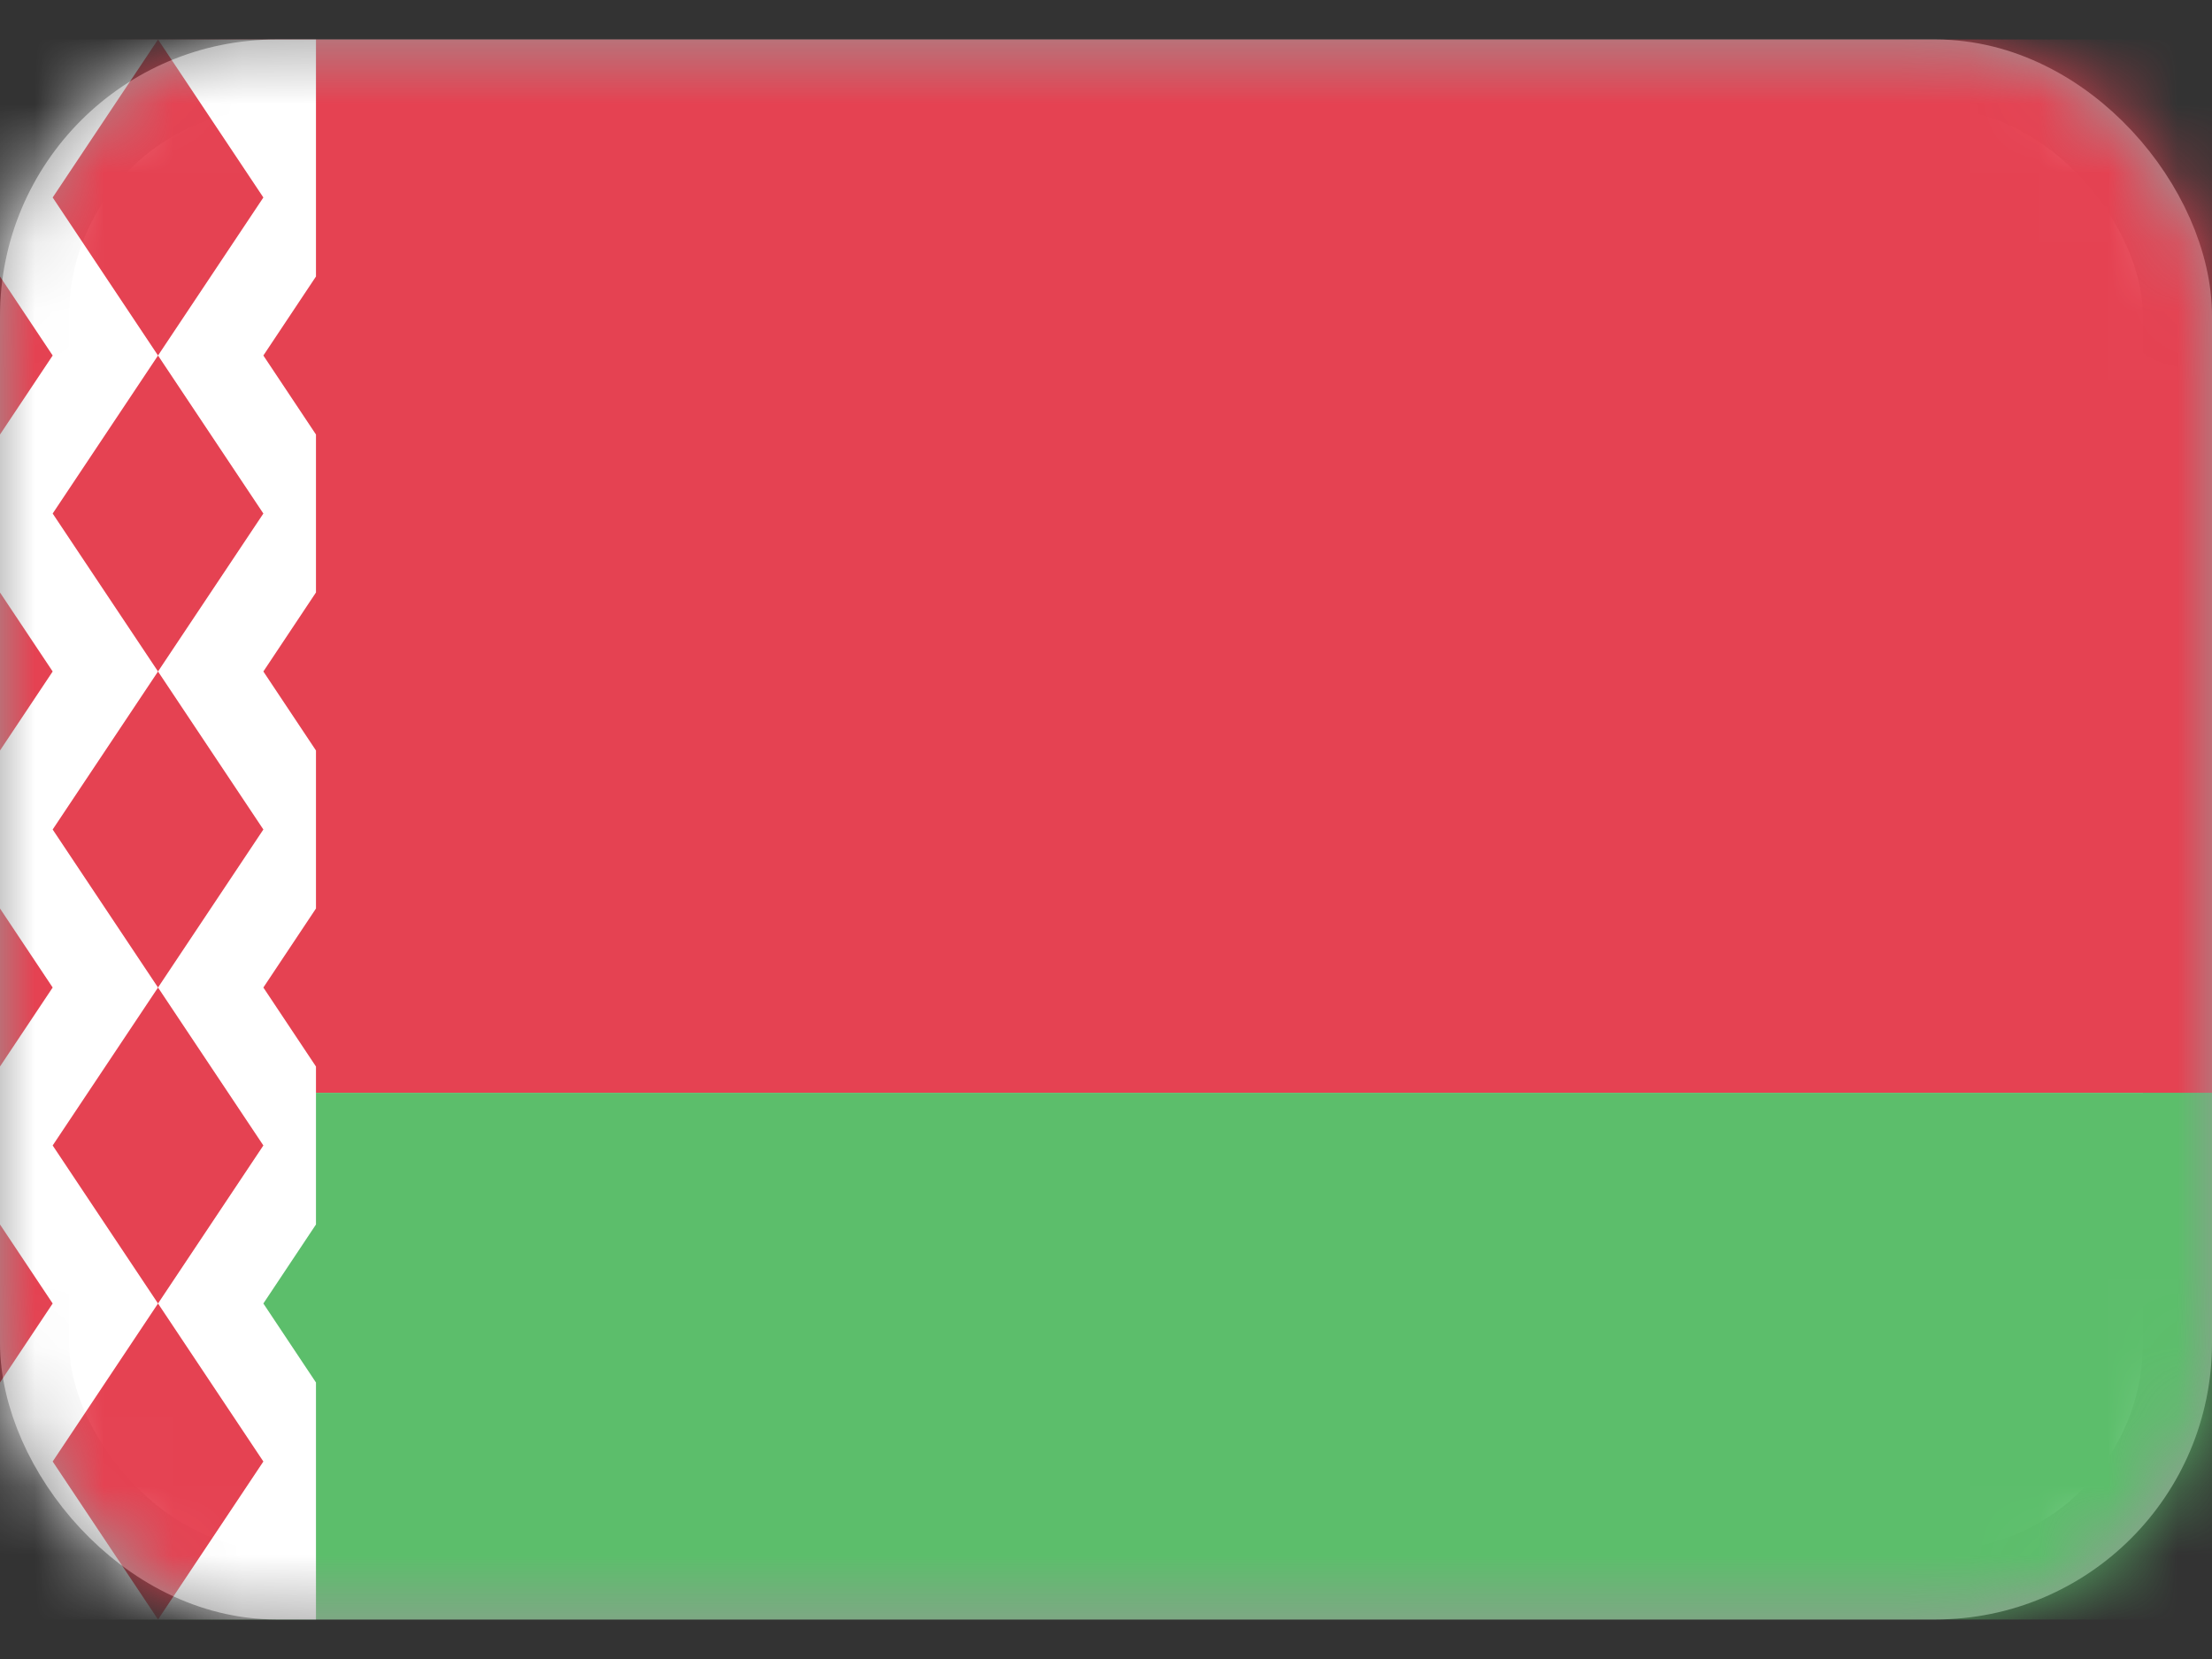 <svg width="32" height="24" viewBox="0 0 32 24" fill="none" xmlns="http://www.w3.org/2000/svg">
<rect x="0" y="0" width="32" height="24" fill="#333333" stroke="none"/>
<rect x="0.5" y="1.071" width="31" height="21.857" rx="3.5" fill="white" stroke="#979797"/>
<mask id="mask0_2925_343" style="mask-type:alpha" maskUnits="userSpaceOnUse" x="0" y="0" width="32" height="24">
<rect y="0.571" width="32" height="22.857" rx="4" fill="white"/>
</mask>
<g mask="url(#mask0_2925_343)">
<path fill-rule="evenodd" clip-rule="evenodd" d="M0 15.809H32V0.571H0V15.809Z" fill="#E54252"/>
<path fill-rule="evenodd" clip-rule="evenodd" d="M0 23.429H32V15.809H0V23.429Z" fill="#5CBE6B"/>
<path fill-rule="evenodd" clip-rule="evenodd" d="M0 0.571H4.571V4L3.81 5.143L4.571 6.286V8.571L3.81 9.714L4.571 10.857V13.143L3.81 14.286L4.571 15.429V17.714L3.81 18.857L4.571 20V23.429H0V0.571Z" fill="white"/>
<path fill-rule="evenodd" clip-rule="evenodd" d="M-0.762 2.857L-2.286 5.143L-0.762 7.429L-2.286 9.714L-0.762 12L-2.286 14.286L-0.762 16.571L-2.286 18.857L-0.762 21.143L0.762 18.857L-0.762 16.571L0.762 14.286L-0.762 12L0.762 9.714L-0.762 7.429L0.762 5.143L-0.762 2.857Z" fill="#E54252"/>
<path fill-rule="evenodd" clip-rule="evenodd" d="M0.762 2.857L2.286 0.571L3.81 2.857L2.286 5.143L0.762 2.857ZM2.286 9.714L0.762 7.429L2.286 5.143L3.81 7.429L2.286 9.714ZM2.286 14.286L0.762 12L2.286 9.714L3.81 12L2.286 14.286ZM2.286 14.286L3.81 16.571L2.286 18.857L0.762 16.571L2.286 14.286ZM2.286 18.857L0.762 21.143L2.286 23.429L3.81 21.143L2.286 18.857Z" fill="#E54252"/>
</g>
</svg>
